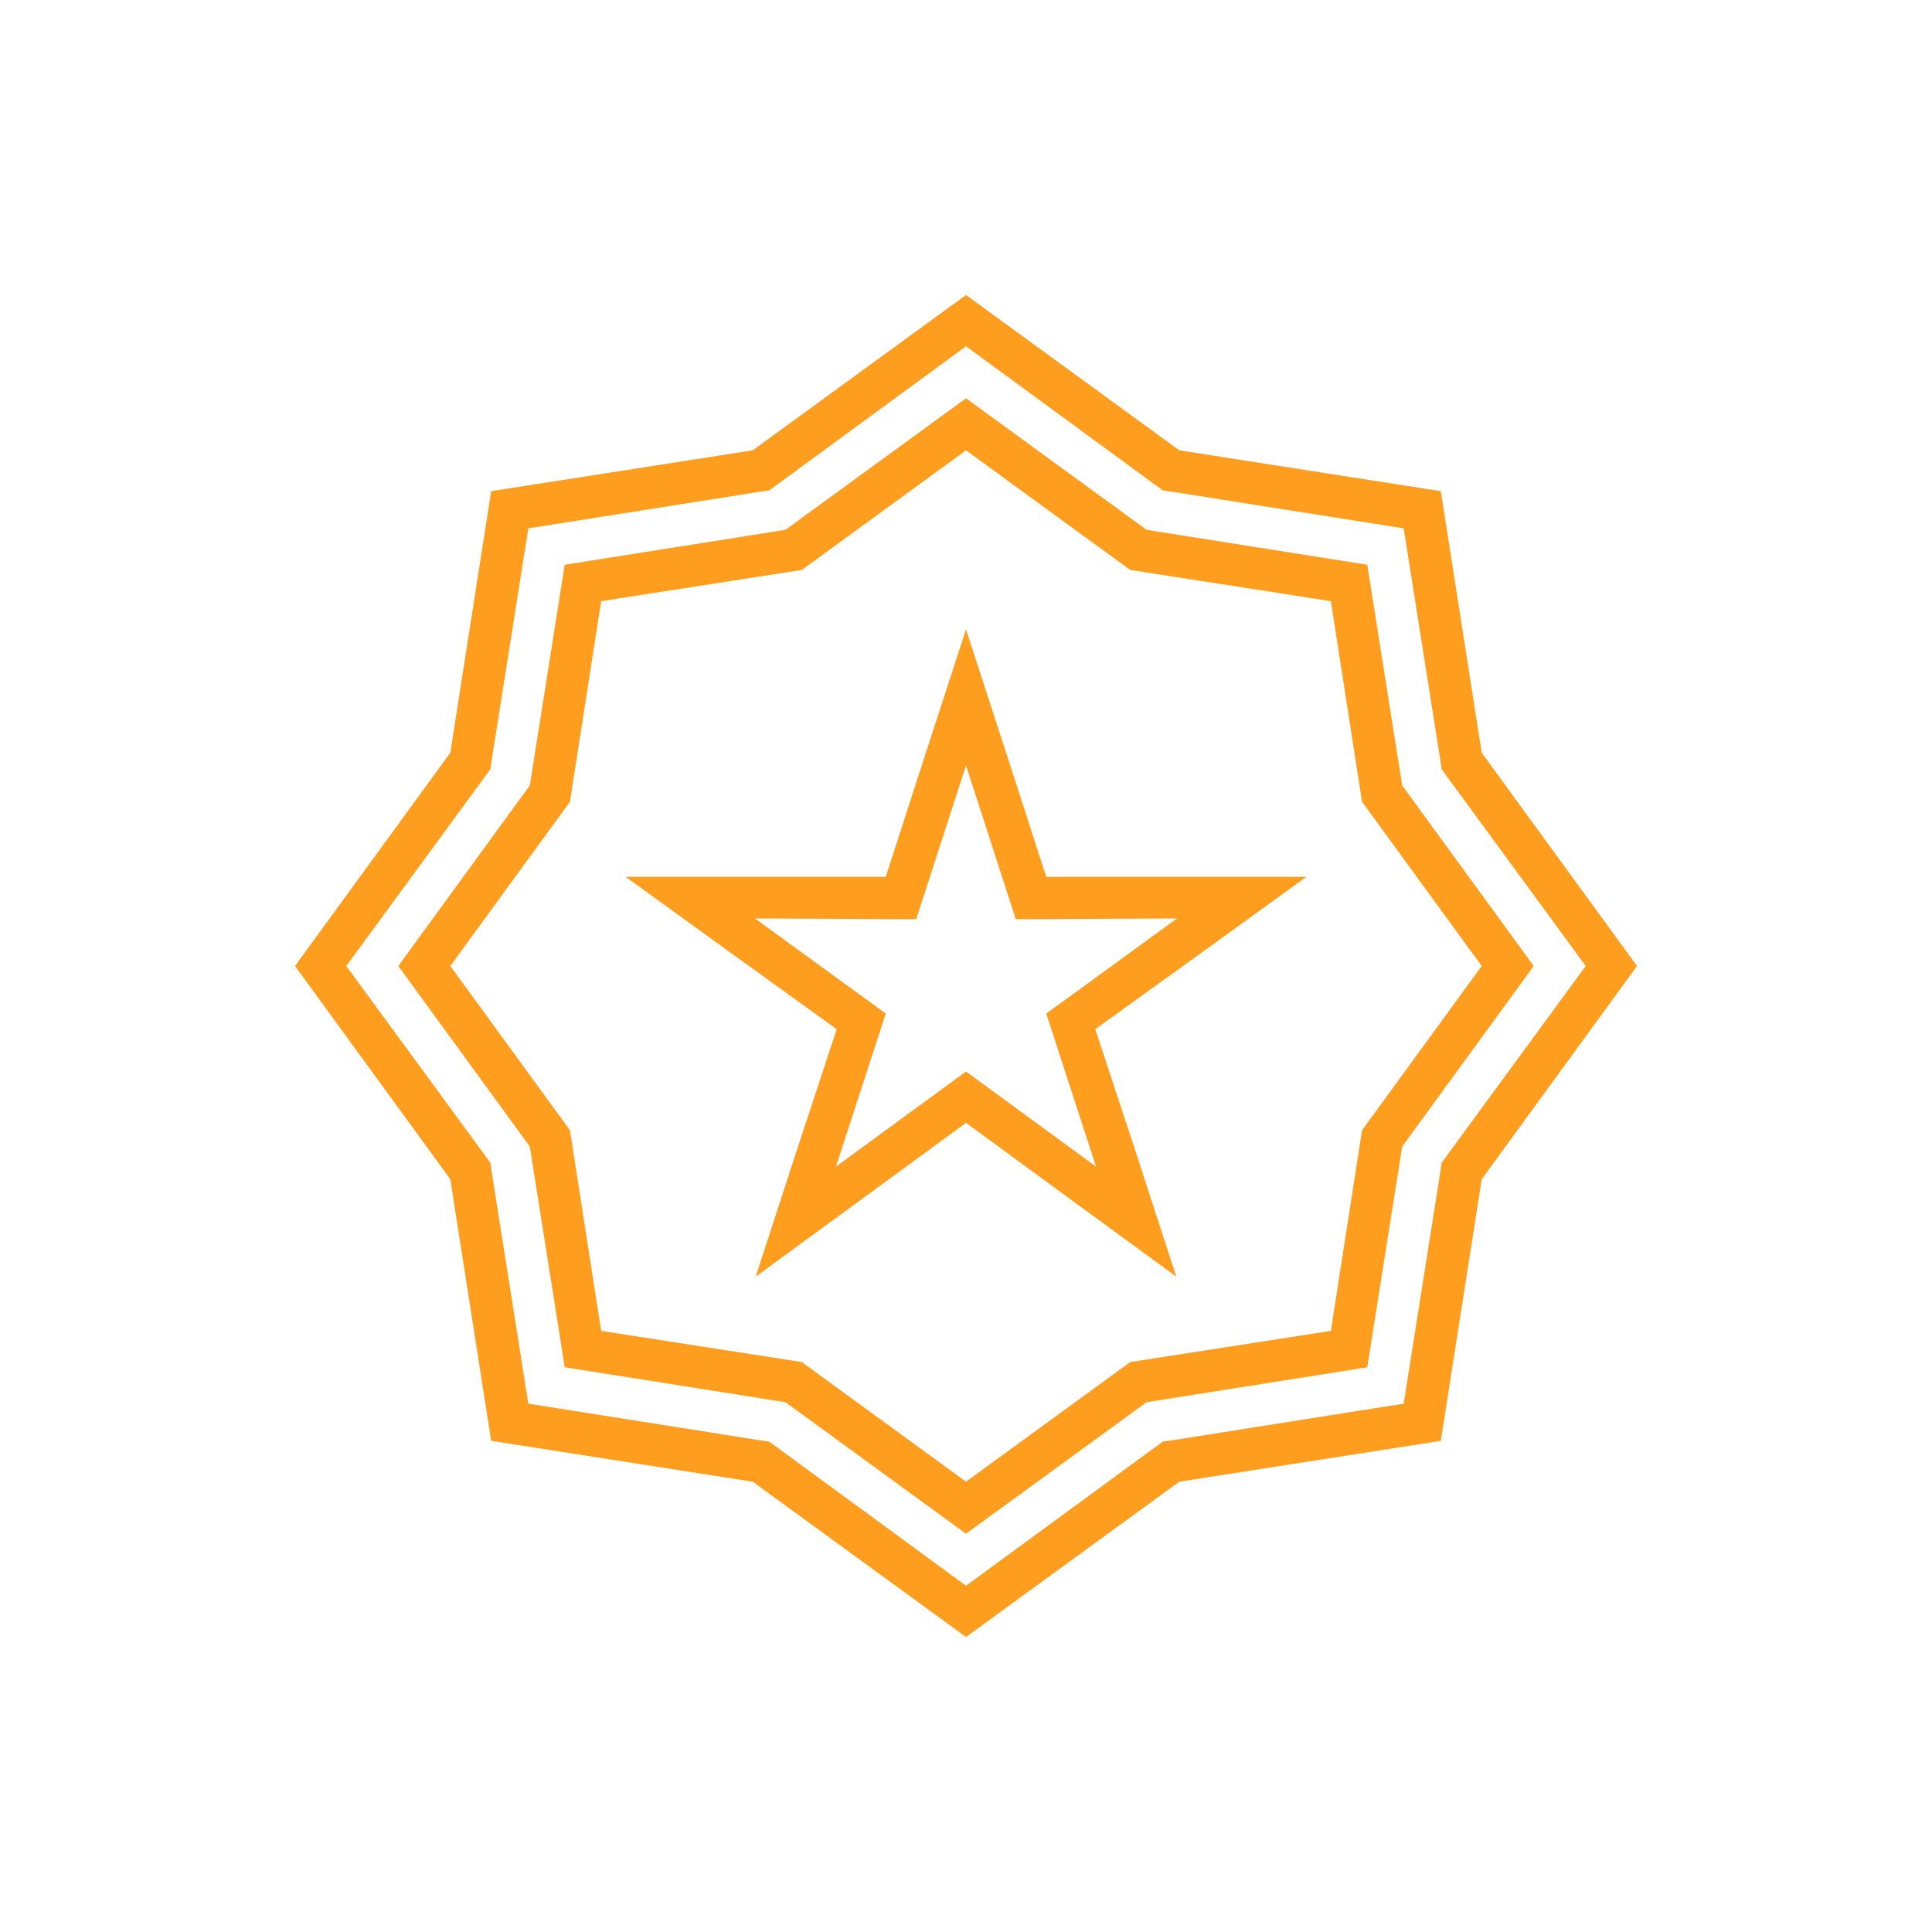<?xml version="1.0" encoding="UTF-8"?>
<!DOCTYPE svg PUBLIC "-//W3C//DTD SVG 1.1//EN" "http://www.w3.org/Graphics/SVG/1.1/DTD/svg11.dtd">
<!-- Creator: CorelDRAW X7 -->
<svg xmlns="http://www.w3.org/2000/svg" xml:space="preserve" width="100%" height="100%" version="1.1" style="shape-rendering:geometricPrecision; text-rendering:geometricPrecision; image-rendering:optimizeQuality; fill-rule:evenodd; clip-rule:evenodd"
viewBox="0 0 2600 2600"
 xmlns:xlink="http://www.w3.org/1999/xlink">
 <defs>
  <style type="text/css">
   <![CDATA[
    .fil0 {fill:none}
    .fil1 {fill:#FF9D1F}
   ]]>
  </style>
 </defs>
 <g id="Layer_x0020_1">
  <g id="_2724830975376">
   <rect class="fil0" width="2600" height="2600"/>
   <path class="fil1" d="M1300 397l287 209 352 55 55 352 209 287 -209 287 -55 352 -352 55 -287 209 -287 -209 -352 -55 -55 -352 -209 -287 209 -287 55 -352 352 -55 287 -209zm54 616l54 167 176 0 174 0 -141 102 -143 103 55 167 54 166 -141 -103 -142 -104 -142 104 -141 103 54 -166 55 -167 -143 -103 -141 -102 174 0 176 0 54 -167 54 -166 54 166zm-54 17l67 207 217 -1 -176 128 67 206 -175 -128 -175 128 67 -206 -176 -128 217 1 67 -207zm-587 27l-177 243 177 243 47 297 297 47 243 177 243 -177 297 -47 47 -297 177 -243 -177 -243 -47 -297 -297 -47 -243 -177 -243 177 -297 47 -47 297zm54 22l42 -270 270 -42 221 -161 221 161 270 42 42 270 161 221 -161 221 -42 270 -270 42 -221 161 -221 -161 -270 -42 -42 -270 -161 -221 161 -221zm787 -427l-254 -186 -254 186 -11 8 -14 2 -310 49 -49 310 -2 14 -8 11 -186 254 186 254 8 11 2 14 49 310 310 49 14 2 11 8 254 186 254 -186 11 -8 14 -2 310 -49 49 -310 2 -14 8 -11 186 -254 -186 -254 -8 -11 -2 -14 -49 -310 -310 -49 -14 -2 -11 -8z"/>
  </g>
 </g>
</svg>
